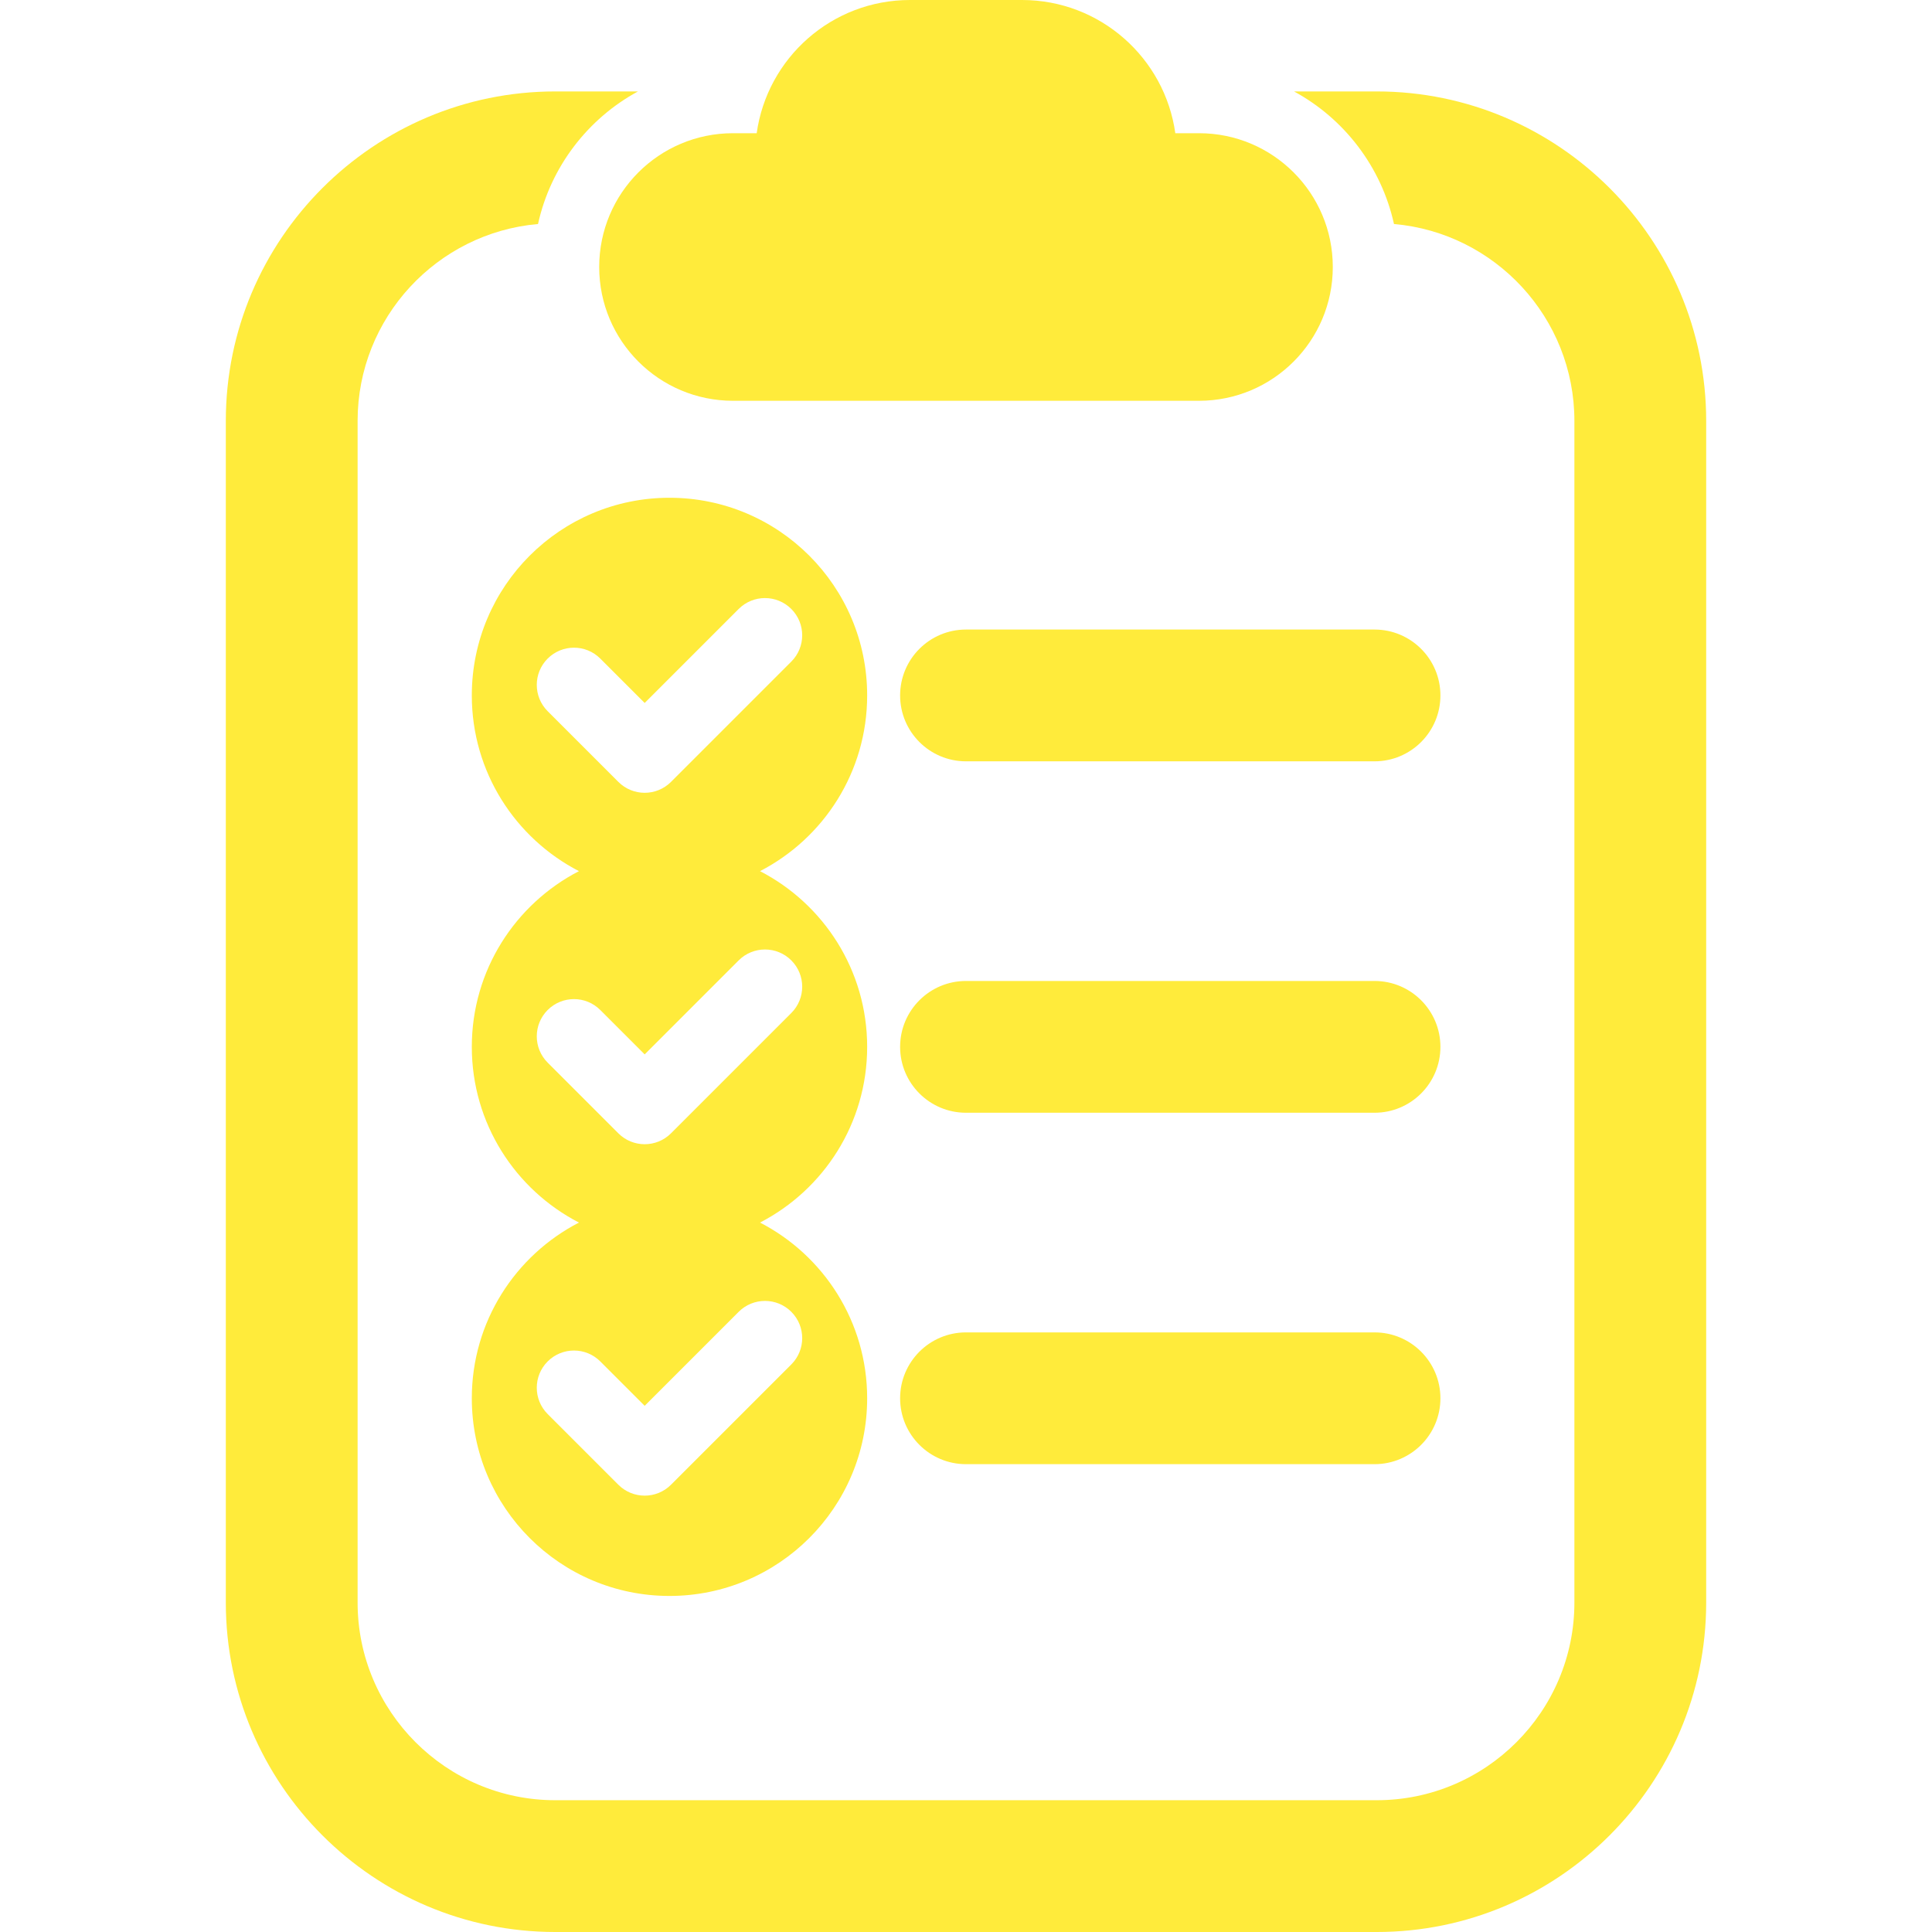 <?xml version="1.0" encoding="UTF-8" standalone="no"?>
<!-- Generator: Adobe Illustrator 16.0.0, SVG Export Plug-In . SVG Version: 6.00 Build 0)  -->

<svg
   xmlns:dc="http://purl.org/dc/elements/1.1/"
   xmlns:cc="http://creativecommons.org/ns#"
   xmlns:rdf="http://www.w3.org/1999/02/22-rdf-syntax-ns#"
   xmlns:svg="http://www.w3.org/2000/svg"
   xmlns="http://www.w3.org/2000/svg"
   xmlns:xlink="http://www.w3.org/1999/xlink"
   xmlns:sodipodi="http://sodipodi.sourceforge.net/DTD/sodipodi-0.dtd"
   xmlns:inkscape="http://www.inkscape.org/namespaces/inkscape"
   version="1.1"
   id="Capa_1"
   x="0px"
   y="0px"
   width="439.814px"
   height="439.814px"
   viewBox="0 0 439.814 439.814"
   style="enable-background:new 0 0 439.814 439.814;"
   xml:space="preserve"
   sodipodi:docname="checklist_icon.svg"
   inkscape:version="0.92.3 (2405546, 2018-03-11)"><defs
   id="defs917"><linearGradient
     inkscape:collect="always"
     id="linearGradient925"><stop
       style="stop-color:#ffeb3b;stop-opacity:1;"
       offset="0"
       id="stop921" /><stop
       style="stop-color:#ffeb3b;stop-opacity:0;"
       offset="1"
       id="stop923" /></linearGradient><linearGradient
     inkscape:collect="always"
     xlink:href="#linearGradient925"
     id="linearGradient927"
     x1="51.407"
     y1="219.907"
     x2="388.407"
     y2="219.907"
     gradientUnits="userSpaceOnUse" /></defs><sodipodi:namedview
   pagecolor="#ffffff"
   bordercolor="#666666"
   borderopacity="1"
   objecttolerance="10"
   gridtolerance="10"
   guidetolerance="10"
   inkscape:pageopacity="0"
   inkscape:pageshadow="2"
   inkscape:window-width="1366"
   inkscape:window-height="745"
   id="namedview915"
   showgrid="false"
   inkscape:zoom="1.3096445"
   inkscape:cx="219.907"
   inkscape:cy="219.907"
   inkscape:window-x="-8"
   inkscape:window-y="-8"
   inkscape:window-maximized="1"
   inkscape:current-layer="Capa_1" />
<g
   id="g882"
   style="fill:#ffeb3b;fill-opacity:1">
	<g
   id="g880"
   style="fill:#ffeb3b;fill-opacity:1">
		<path
   d="M166.864,91.238H272.95c16.821,0,30.457-13.636,30.457-30.457c0-16.821-13.636-30.457-30.457-30.457h-5.395    C265.158,13.19,250.451,0,232.657,0h-25.5c-17.795,0-32.501,13.189-34.898,30.324h-5.395c-16.821,0-30.457,13.636-30.457,30.457    C136.407,77.602,150.043,91.238,166.864,91.238z"
   id="path868"
   style="fill:#ffeb3b;fill-opacity:1" />
		<path
   d="M313.407,20.814h-18.821c11.413,6.203,19.879,17.154,22.75,30.182c22.979,1.998,41.071,21.33,41.071,44.818v269    c0,24.812-20.188,45-45,45h-187c-24.813,0-45-20.188-45-45v-269c0-23.488,18.092-42.82,41.071-44.818    c2.87-13.028,11.336-23.979,22.75-30.182h-18.821c-41.355,0-75,33.645-75,75v269c0,41.354,33.645,75,75,75h187    c41.355,0,75-33.646,75-75v-269C388.407,54.459,354.763,20.814,313.407,20.814z"
   id="path870"
   style="fill:#ffeb3b;fill-opacity:1" />
		<path
   d="M312.907,143.314h-93c-8.284,0-15,6.716-15,15c0,8.284,6.716,15,15,15h93c8.284,0,15-6.716,15-15    C327.907,150.03,321.191,143.314,312.907,143.314z"
   id="path872"
   style="fill:#ffeb3b;fill-opacity:1" />
		<path
   d="M312.907,223.314h-93c-8.284,0-15,6.716-15,15c0,8.283,6.716,15,15,15h93c8.284,0,15-6.717,15-15    C327.907,230.03,321.191,223.314,312.907,223.314z"
   id="path874"
   style="fill:#ffeb3b;fill-opacity:1" />
		<path
   d="M312.907,303.314h-93c-8.284,0-15,6.716-15,15c0,8.283,6.716,15,15,15h93c8.284,0,15-6.717,15-15    C327.907,310.03,321.191,303.314,312.907,303.314z"
   id="path876"
   style="fill:#ffeb3b;fill-opacity:1" />
		<path
   d="M197.407,158.314c0-24.854-20.147-45-45.001-45c-24.853,0-45,20.146-45,45c0,17.423,9.909,32.522,24.392,40    c-14.483,7.477-24.392,22.576-24.392,40c0,17.423,9.909,32.521,24.392,40c-14.483,7.477-24.392,22.576-24.392,40    c0,24.853,20.147,45,45,45c24.854,0,45.001-20.147,45.001-45c0-17.424-9.909-32.523-24.393-40    c14.484-7.479,24.393-22.577,24.393-40c0-17.424-9.909-32.523-24.393-40C187.499,190.836,197.407,175.737,197.407,158.314z     M180.139,298.631c3.307,3.308,3.307,8.67,0,11.979l-27.39,27.39c-1.654,1.653-3.82,2.479-5.989,2.479s-4.335-0.826-5.989-2.479    l-16.096-16.095c-3.307-3.307-3.307-8.671,0-11.979c3.31-3.309,8.672-3.309,11.979,0l10.105,10.104l21.399-21.399    C171.467,295.322,176.829,295.322,180.139,298.631z M180.139,218.63c3.307,3.308,3.307,8.67,0,11.979l-27.39,27.39    c-1.654,1.653-3.82,2.479-5.989,2.479s-4.335-0.826-5.989-2.479l-16.096-16.095c-3.307-3.307-3.307-8.671,0-11.979    c3.31-3.309,8.672-3.309,11.979,0l10.105,10.104l21.399-21.4C171.467,215.322,176.829,215.322,180.139,218.63z M180.139,150.608    l-27.39,27.39c-1.654,1.653-3.82,2.48-5.989,2.48s-4.335-0.827-5.989-2.48l-16.096-16.095c-3.307-3.307-3.307-8.671,0-11.979    c3.31-3.308,8.672-3.308,11.979,0l10.105,10.105l21.399-21.4c3.307-3.308,8.67-3.308,11.979,0    C183.446,141.938,183.446,147.301,180.139,150.608z"
   id="path878"
   style="fill:#ffeb3b;fill-opacity:1" />
	</g>
</g>
<g
   id="g884">
</g>
<g
   id="g886">
</g>
<g
   id="g888">
</g>
<g
   id="g890">
</g>
<g
   id="g892">
</g>
<g
   id="g894">
</g>
<g
   id="g896">
</g>
<g
   id="g898">
</g>
<g
   id="g900">
</g>
<g
   id="g902">
</g>
<g
   id="g904">
</g>
<g
   id="g906">
</g>
<g
   id="g908">
</g>
<g
   id="g910">
</g>
<g
   id="g912">
</g>
</svg>